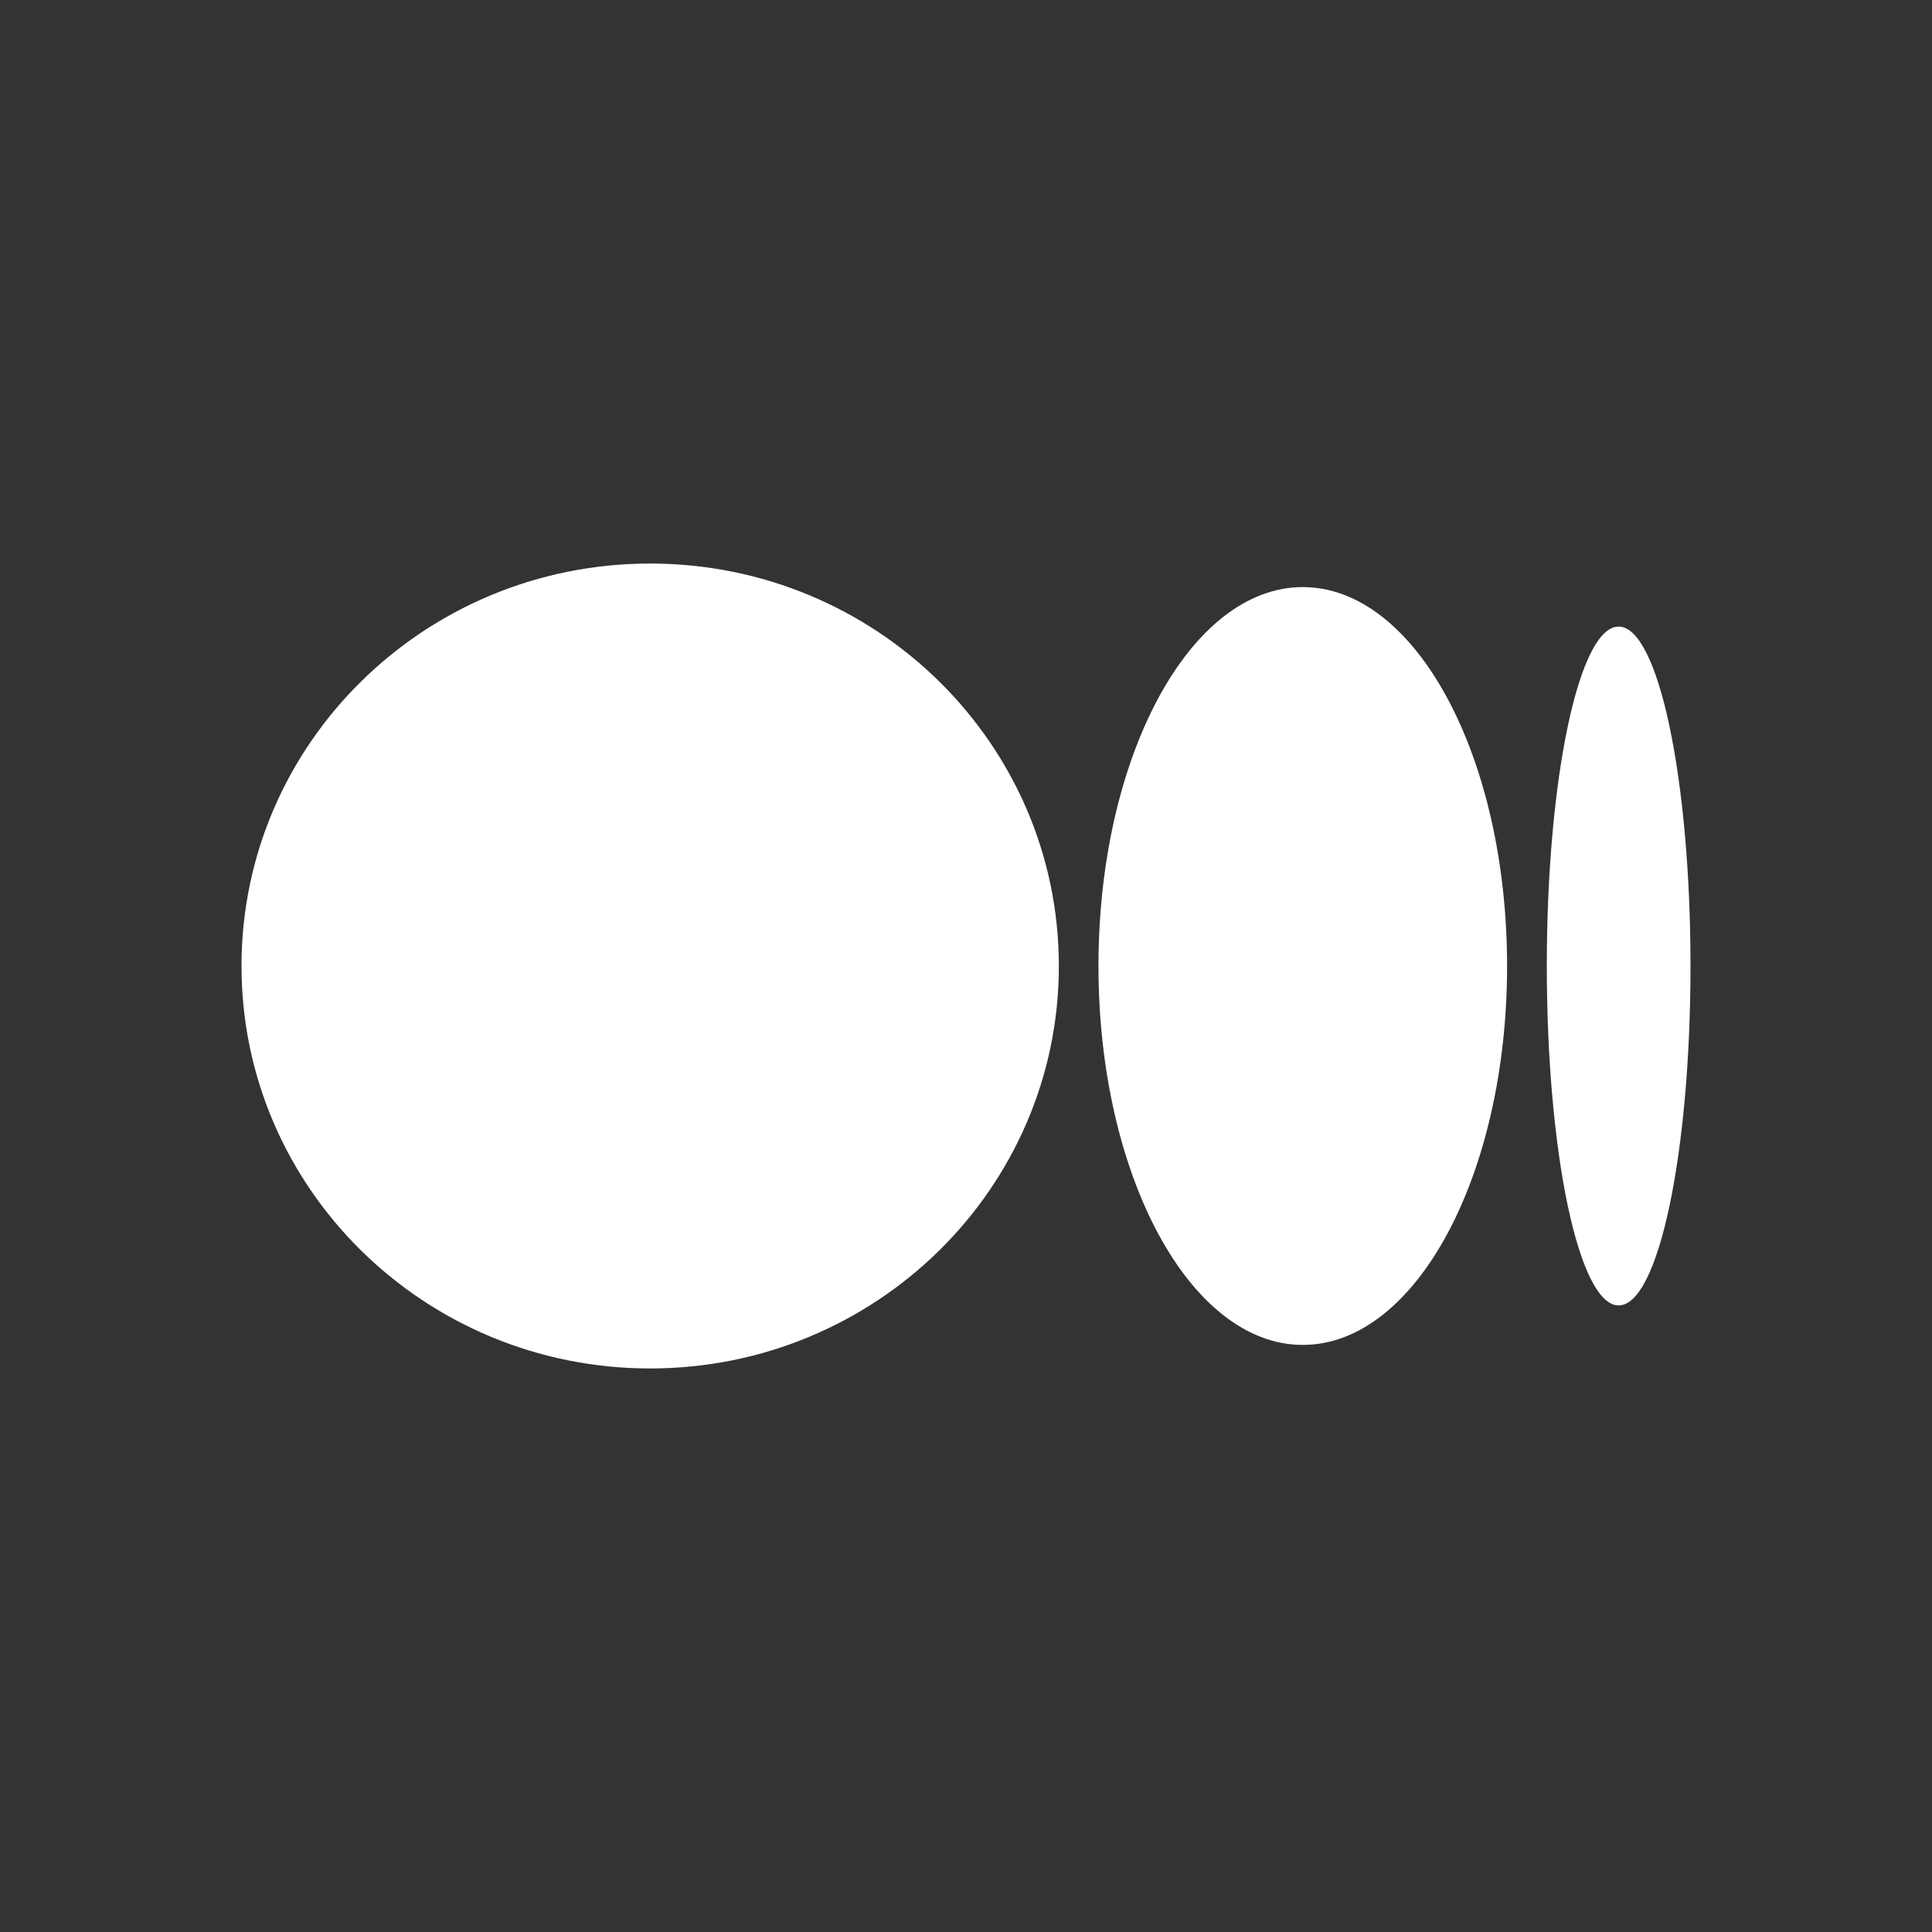 <svg width="16" height="16" viewBox="0 0 16 16" fill="none" xmlns="http://www.w3.org/2000/svg">
<rect x="0" y="0" width="16" height="16" fill="#333333" stroke="none"/>
<path d="M5.384 4.667C7.254 4.667 8.769 6.159 8.769 8C8.769 9.841 7.253 11.333 5.384 11.333C3.515 11.333 2 9.841 2 8C2 6.159 3.515 4.667 5.384 4.667ZM10.789 4.862C11.724 4.862 12.481 6.267 12.481 8H12.481C12.481 9.733 11.724 11.138 10.789 11.138C9.855 11.138 9.097 9.733 9.097 8C9.097 6.267 9.855 4.862 10.789 4.862ZM13.405 5.189C13.733 5.189 14 6.447 14 8C14 9.552 13.734 10.811 13.405 10.811C13.076 10.811 12.81 9.553 12.81 8C12.81 6.447 13.076 5.189 13.405 5.189Z" fill="white"/>
</svg>
